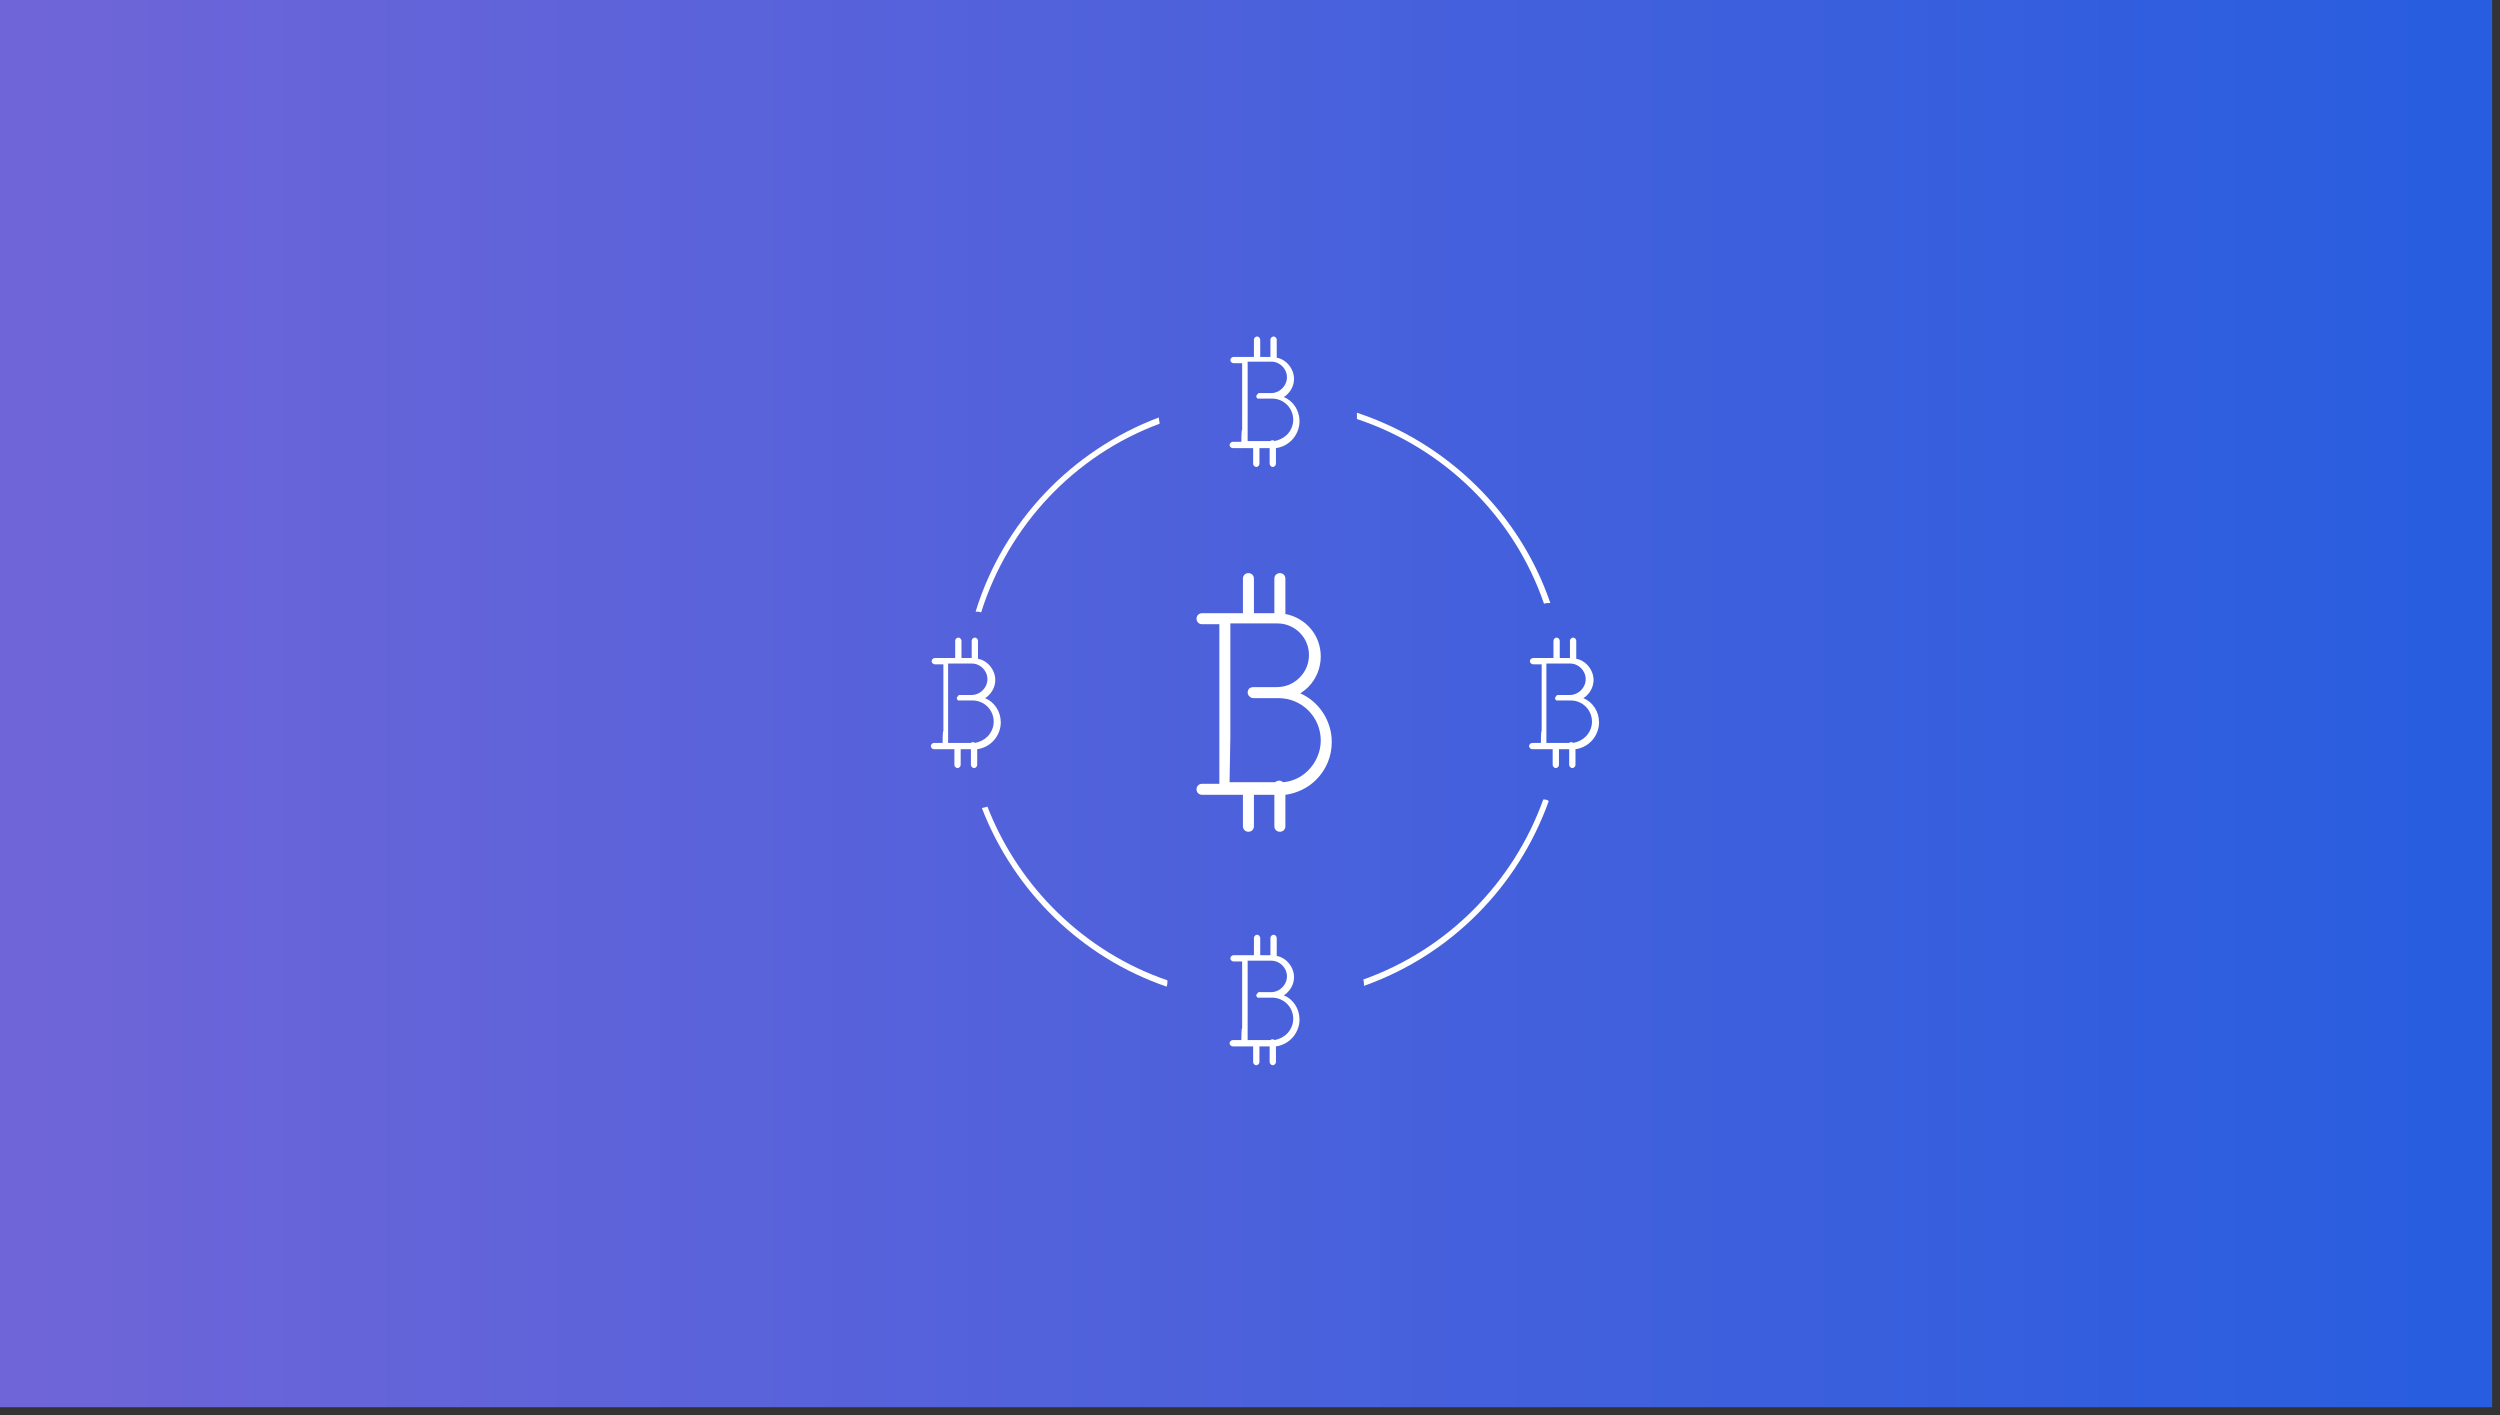 <?xml version="1.0" encoding="utf-8"?>
<!-- Generator: Adobe Illustrator 22.1.0, SVG Export Plug-In . SVG Version: 6.00 Build 0)  -->
<svg version="1.1" id="Layer_1" xmlns="http://www.w3.org/2000/svg" xmlns:xlink="http://www.w3.org/1999/xlink" x="0px" y="0px"
	 viewBox="0 0 318 180" style="enable-background:new 0 0 318 180;" xml:space="preserve">
<rect x="0" y="0" width="318" height="180" fill="#333333" stroke="none"/>
<style type="text/css">
	.st0{fill:url(#SVGID_1_);}
	.st1{fill:#FFFFFF;}
</style>
<linearGradient id="SVGID_1_" gradientUnits="userSpaceOnUse" x1="-1" y1="89.35" x2="317" y2="89.35">
	<stop  offset="0" style="stop-color:#7065D8"/>
	<stop  offset="1" style="stop-color:#275DDF"/>
</linearGradient>
<rect x="-1" y="-0.3" class="st0" width="318" height="179.3"/>
<g>
	<path class="st1" d="M155.1,99.7h-1.8h-0.4c-0.4,0-0.7,0.3-0.7,0.7c0,0.4,0.3,0.7,0.7,0.7h2.9h2.3v4c0,0.4,0.3,0.7,0.7,0.7
		s0.7-0.3,0.7-0.7v-4h2.6v4c0,0.4,0.3,0.7,0.7,0.7s0.7-0.3,0.7-0.7v-4c1.5-0.2,2.9-0.9,3.9-1.9c1.3-1.3,2-3,2-4.8
		c0-2.8-1.7-5.2-4-6.2c0.3-0.2,0.7-0.5,1-0.8c1-1,1.6-2.4,1.6-3.9c0-2.7-1.9-4.9-4.5-5.4v-4.5c0-0.4-0.3-0.7-0.7-0.7
		s-0.7,0.3-0.7,0.7V78h-2.6v-4.4c0-0.4-0.3-0.7-0.7-0.7s-0.7,0.3-0.7,0.7V78h-2.3h-2.9c-0.4,0-0.7,0.3-0.7,0.7s0.3,0.7,0.7,0.7h0.5
		h1.7v2.4v14.6C155.1,96.4,155.1,99.7,155.1,99.7z M156.5,93.7v-9.9v-4.5h2.3h3.7c2.2,0,4,1.8,4,4c0,1.1-0.4,2.1-1.2,2.9
		s-1.8,1.2-2.9,1.2h-3c-0.2,0-0.3,0.1-0.4,0.1c-0.2,0.1-0.3,0.4-0.3,0.6c0,0.3,0.2,0.5,0.4,0.6c0.1,0.1,0.2,0.1,0.4,0.1h3h0.1
		c3,0,5.4,2.4,5.4,5.4c0,1.4-0.6,2.8-1.6,3.8c-0.9,0.9-2,1.4-3.2,1.5c-0.1-0.1-0.3-0.2-0.5-0.2s-0.4,0.1-0.5,0.2h-3.5h-2.3
		L156.5,93.7L156.5,93.7z"/>
</g>
<g>
	<path class="st1" d="M172.6,53.3c11.1,3.7,20,12.4,23.8,23.5c0.2-0.1,0.5-0.1,0.8-0.1c-3.9-11.4-13.1-20.4-24.6-24.2
		C172.6,52.7,172.6,53,172.6,53.3z"/>
	<path class="st1" d="M124.8,77.9c3.5-11.1,11.9-20,22.7-24c0-0.3-0.1-0.5-0.1-0.8c-11.1,4.2-19.8,13.3-23.3,24.7
		C124.3,77.8,124.6,77.8,124.8,77.9z"/>
	<path class="st1" d="M196.3,101.7c-3.8,10.6-12.2,19.1-22.9,22.9c0.1,0.2,0.1,0.5,0.1,0.8c11-3.9,19.6-12.6,23.5-23.5
		C196.8,101.7,196.6,101.7,196.3,101.7z"/>
	<path class="st1" d="M148.5,124.7c-10.5-3.6-18.9-11.8-22.9-22.1c-0.2,0.1-0.5,0.1-0.7,0.2c4.1,10.6,12.7,19,23.5,22.7
		C148.5,125.2,148.5,124.9,148.5,124.7z"/>
</g>
<g>
	<path class="st1" d="M157.9,56.2H157h-0.2c-0.2,0-0.4,0.2-0.4,0.4s0.2,0.4,0.4,0.4h1.5h1.1v2c0,0.2,0.2,0.4,0.4,0.4
		s0.4-0.2,0.4-0.4v-2h1.3v2c0,0.2,0.2,0.4,0.4,0.4s0.4-0.2,0.4-0.4v-2c0.7-0.1,1.4-0.4,2-1s1-1.5,1-2.4c0-1.4-0.8-2.6-2-3.1
		c0.2-0.1,0.3-0.2,0.5-0.4c0.5-0.5,0.8-1.2,0.8-1.9c0-1.3-1-2.5-2.2-2.7v-2.3c0-0.2-0.2-0.4-0.4-0.4s-0.4,0.2-0.4,0.4v2.2h-1.3v-2.2
		c0-0.2-0.2-0.4-0.4-0.4s-0.4,0.2-0.4,0.4v2.2h-1.1h-1.5c-0.2,0-0.4,0.2-0.4,0.4s0.2,0.4,0.4,0.4h0.3h0.8v1.2v7.3
		C157.9,54.5,157.9,56.2,157.9,56.2z M158.7,53.2v-4.9V46h1.1h1.9c1.1,0,2,0.9,2,2c0,0.5-0.2,1-0.6,1.4c-0.4,0.4-0.9,0.6-1.4,0.6
		h-1.5c-0.1,0-0.2,0-0.2,0.1c-0.1,0.1-0.2,0.2-0.2,0.3s0.1,0.3,0.2,0.3c0.1,0,0.1,0,0.2,0h1.5h0.1c1.5,0,2.7,1.2,2.7,2.7
		c0,0.7-0.3,1.4-0.8,1.9c-0.4,0.4-1,0.7-1.6,0.8C162,56,162,56,161.9,56c-0.1,0-0.2,0-0.3,0.1h-1.8h-1.1L158.7,53.2L158.7,53.2z"/>
</g>
<g>
	<path class="st1" d="M196,94.5h-0.9h-0.2c-0.2,0-0.4,0.2-0.4,0.4c0,0.2,0.2,0.4,0.4,0.4h1.5h1.1v2c0,0.2,0.2,0.4,0.4,0.4
		s0.4-0.2,0.4-0.4v-2h1.3v2c0,0.2,0.2,0.4,0.4,0.4s0.4-0.2,0.4-0.4v-2c0.7-0.1,1.4-0.4,2-1s1-1.5,1-2.4c0-1.4-0.8-2.6-2-3.1
		c0.2-0.1,0.3-0.2,0.5-0.4c0.5-0.5,0.8-1.2,0.8-1.9c0-1.3-1-2.5-2.2-2.7v-2.3c0-0.2-0.2-0.4-0.4-0.4s-0.4,0.2-0.4,0.4v2.2h-1.3v-2.2
		c0-0.2-0.2-0.4-0.4-0.4s-0.4,0.2-0.4,0.4v2.2h-1.1H195c-0.2,0-0.4,0.2-0.4,0.4s0.2,0.4,0.4,0.4h0.3h0.8v1.2V93
		C196,92.9,196,94.5,196,94.5z M196.7,91.5v-4.9v-2.2h1.1h1.9c1.1,0,2,0.9,2,2c0,0.5-0.2,1-0.6,1.4c-0.4,0.4-0.9,0.6-1.4,0.6h-1.5
		c-0.1,0-0.2,0-0.2,0.1c-0.1,0.1-0.2,0.2-0.2,0.3c0,0.1,0.1,0.3,0.2,0.3c0.1,0,0.1,0,0.2,0h1.5h0.1c1.5,0,2.7,1.2,2.7,2.7
		c0,0.7-0.3,1.4-0.8,1.9c-0.4,0.4-1,0.7-1.6,0.8c-0.1-0.1-0.1-0.1-0.2-0.1c-0.1,0-0.2,0-0.3,0.1h-1.8h-1.1L196.7,91.5L196.7,91.5z"
		/>
</g>
<g>
	<path class="st1" d="M157.9,132.3H157h-0.2c-0.2,0-0.4,0.2-0.4,0.4s0.2,0.4,0.4,0.4h1.5h1.1v2c0,0.2,0.2,0.4,0.4,0.4
		s0.4-0.2,0.4-0.4v-2h1.3v2c0,0.2,0.2,0.4,0.4,0.4s0.4-0.2,0.4-0.4v-2c0.7-0.1,1.4-0.4,2-1s1-1.5,1-2.4c0-1.4-0.8-2.6-2-3.1
		c0.2-0.1,0.3-0.2,0.5-0.4c0.5-0.5,0.8-1.2,0.8-1.9c0-1.3-1-2.5-2.2-2.7v-2.3c0-0.2-0.2-0.4-0.4-0.4s-0.4,0.2-0.4,0.4v2.2h-1.3v-2.2
		c0-0.2-0.2-0.4-0.4-0.4s-0.4,0.2-0.4,0.4v2.2h-1.1h-1.5c-0.2,0-0.4,0.2-0.4,0.4c0,0.2,0.2,0.4,0.4,0.4h0.3h0.8v1.2v7.3
		C157.9,130.7,157.9,132.3,157.9,132.3z M158.7,129.3v-4.9v-2.2h1.1h1.9c1.1,0,2,0.9,2,2c0,0.5-0.2,1-0.6,1.4
		c-0.4,0.4-0.9,0.6-1.4,0.6h-1.5c-0.1,0-0.2,0-0.2,0.1c-0.1,0.1-0.2,0.2-0.2,0.3c0,0.1,0.1,0.3,0.2,0.3c0.1,0,0.1,0,0.2,0h1.5h0.1
		c1.5,0,2.7,1.2,2.7,2.7c0,0.7-0.3,1.4-0.8,1.9c-0.4,0.4-1,0.7-1.6,0.8c-0.1-0.1-0.1-0.1-0.2-0.1c-0.1,0-0.2,0-0.3,0.1h-1.8h-1.1
		L158.7,129.3L158.7,129.3z"/>
</g>
<g>
	<path class="st1" d="M119.9,94.5H119h-0.2c-0.2,0-0.4,0.2-0.4,0.4c0,0.2,0.2,0.4,0.4,0.4h1.5h1.1v2c0,0.2,0.2,0.4,0.4,0.4
		c0.2,0,0.4-0.2,0.4-0.4v-2h1.3v2c0,0.2,0.2,0.4,0.4,0.4c0.2,0,0.4-0.2,0.4-0.4v-2c0.7-0.1,1.4-0.4,2-1s1-1.5,1-2.4
		c0-1.4-0.8-2.6-2-3.1c0.2-0.1,0.3-0.2,0.5-0.4c0.5-0.5,0.8-1.2,0.8-1.9c0-1.3-1-2.5-2.2-2.7v-2.3c0-0.2-0.2-0.4-0.4-0.4
		c-0.2,0-0.4,0.2-0.4,0.4v2.2h-1.3v-2.2c0-0.2-0.2-0.4-0.4-0.4c-0.2,0-0.4,0.2-0.4,0.4v2.2h-1.1h-1.5c-0.2,0-0.4,0.2-0.4,0.4
		s0.2,0.4,0.4,0.4h0.3h0.8v1.2V93C119.9,92.9,119.9,94.5,119.9,94.5z M120.6,91.5v-4.9v-2.2h1.1h1.9c1.1,0,2,0.9,2,2
		c0,0.5-0.2,1-0.6,1.4s-0.9,0.6-1.4,0.6h-1.5c-0.1,0-0.2,0-0.2,0.1c-0.1,0.1-0.2,0.2-0.2,0.3c0,0.1,0.1,0.3,0.2,0.3s0.1,0,0.2,0h1.5
		h0.1c1.5,0,2.7,1.2,2.7,2.7c0,0.7-0.3,1.4-0.8,1.9c-0.4,0.4-1,0.7-1.6,0.8c-0.1-0.1-0.1-0.1-0.2-0.1s-0.2,0-0.3,0.1h-1.8h-1.1
		L120.6,91.5L120.6,91.5z"/>
</g>
</svg>
